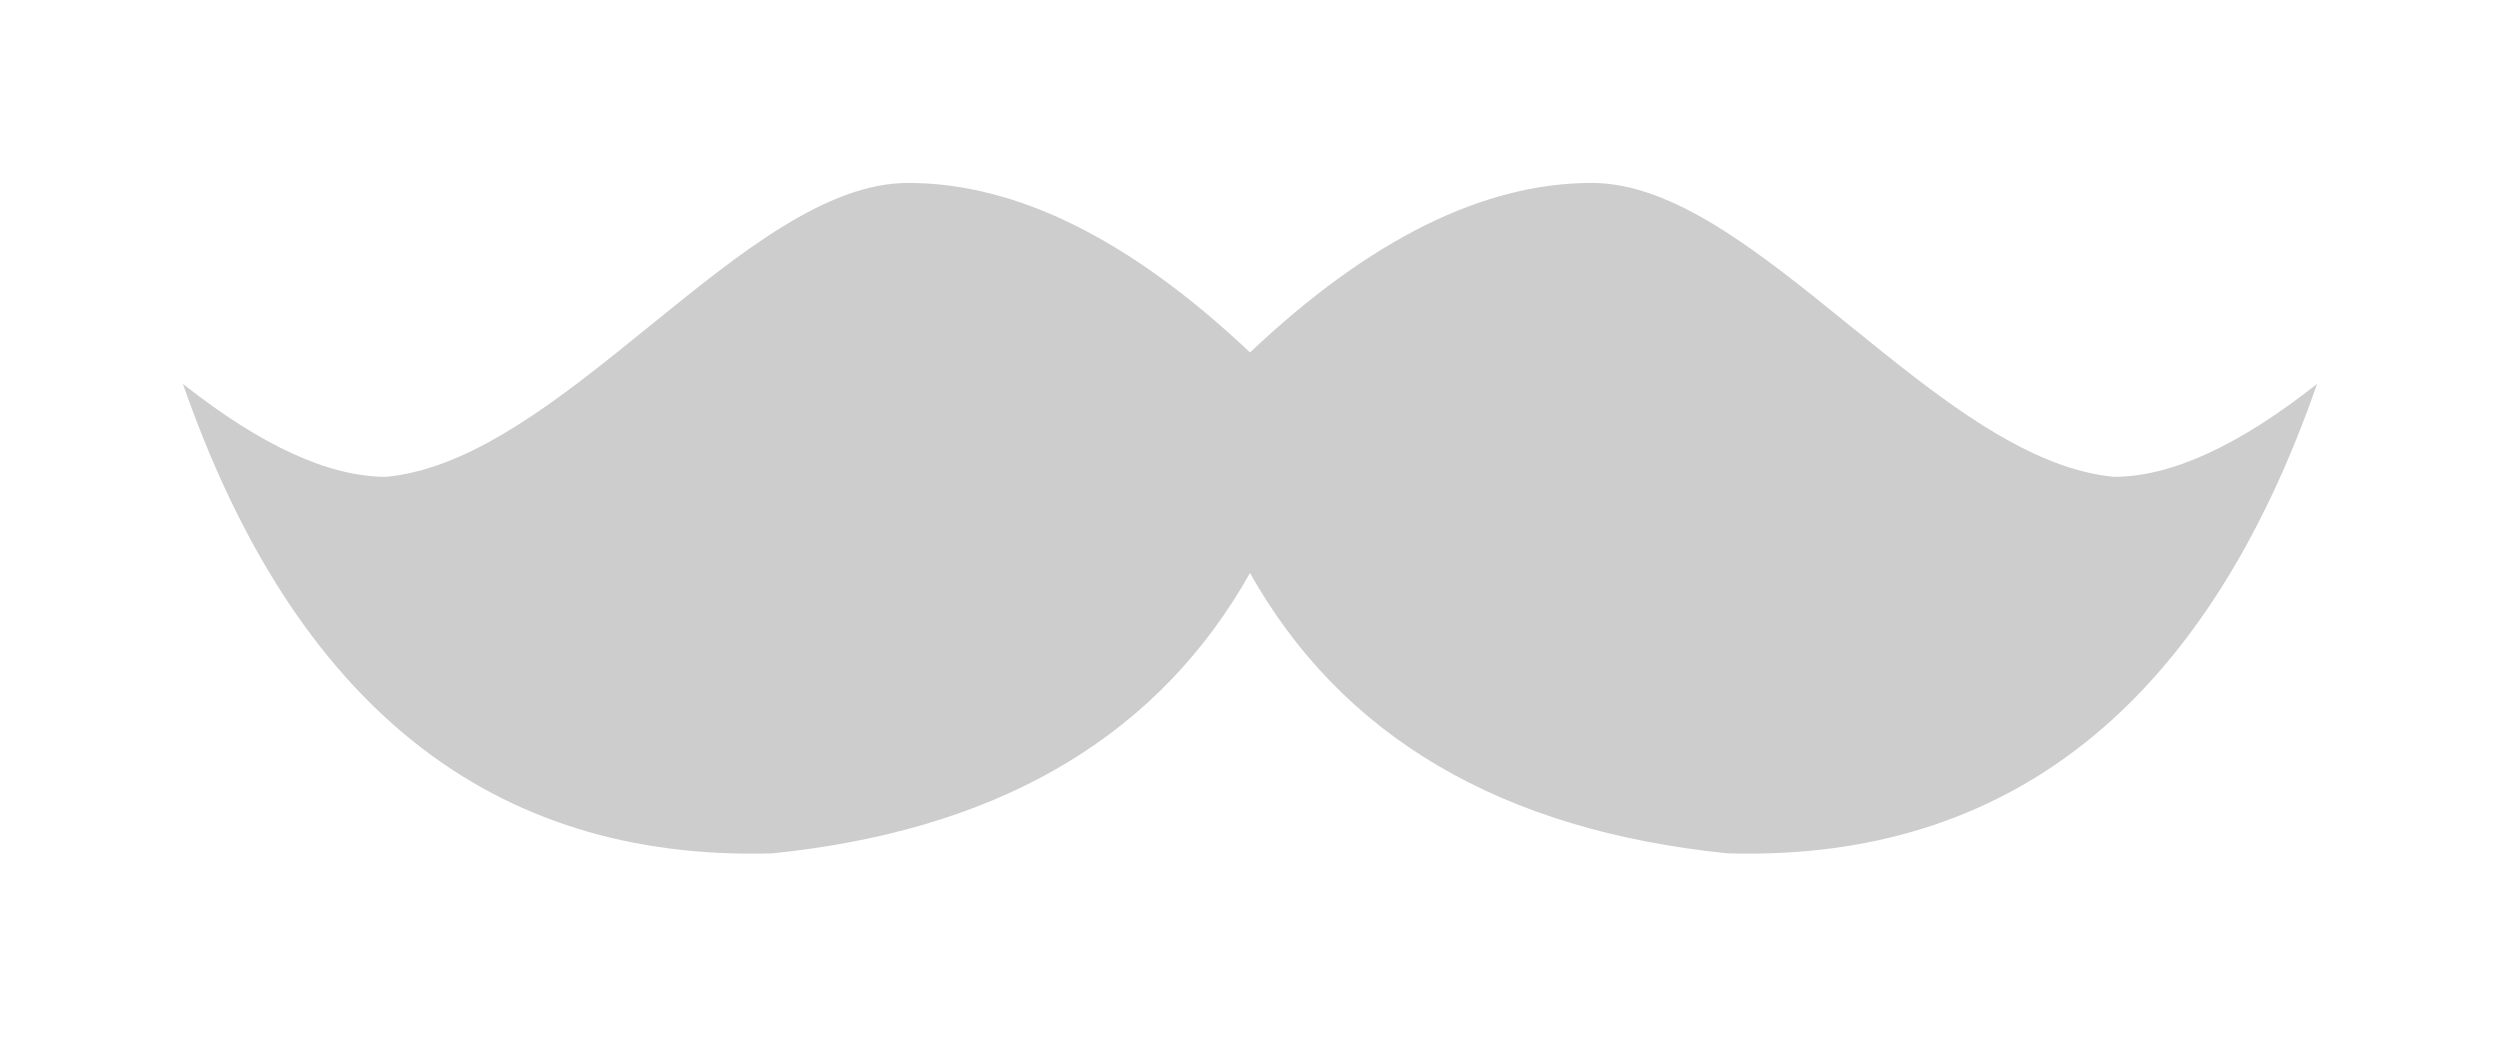 <?xml version="1.0" encoding="UTF-8"?>
<svg width="41px" height="17px" viewBox="0 0 41 17" version="1.1" xmlns="http://www.w3.org/2000/svg" xmlns:xlink="http://www.w3.org/1999/xlink">
    <title>rappi_isotipo</title>
    <g id="Page-1" stroke="none" stroke-width="1" fill="none" fill-rule="evenodd">
        <g id="modal-V3" transform="translate(-781, -596)">
            <g id="rappi_isotipo" transform="translate(781, 596)">
                <rect id="Rectangle" x="0" y="0" width="41" height="17"></rect>
                <path d="M26.107,3 C27.442,3 28.853,4.136 30.295,5.306 L30.874,5.773 C32.13,6.778 33.404,7.7 34.668,7.82 C35.603,7.82 36.714,7.312 38,6.296 C36.168,11.561 32.946,14.128 28.334,13.995 C24.616,13.618 22.001,12.079 20.49,9.38 L20.5,9.397 L20.355,9.646 C18.823,12.18 16.26,13.63 12.666,13.995 C8.054,14.128 4.832,11.561 3,6.296 C4.286,7.312 5.397,7.82 6.332,7.82 C7.596,7.7 8.87,6.778 10.126,5.773 L10.705,5.306 C12.147,4.136 13.558,3 14.893,3 C16.671,3 18.54,3.927 20.5,5.78 C22.461,3.926 24.33,3 26.107,3 Z" id="Combined-Shape" fill="#CDCDCD"></path>
            </g>
        </g>
    </g>
</svg>